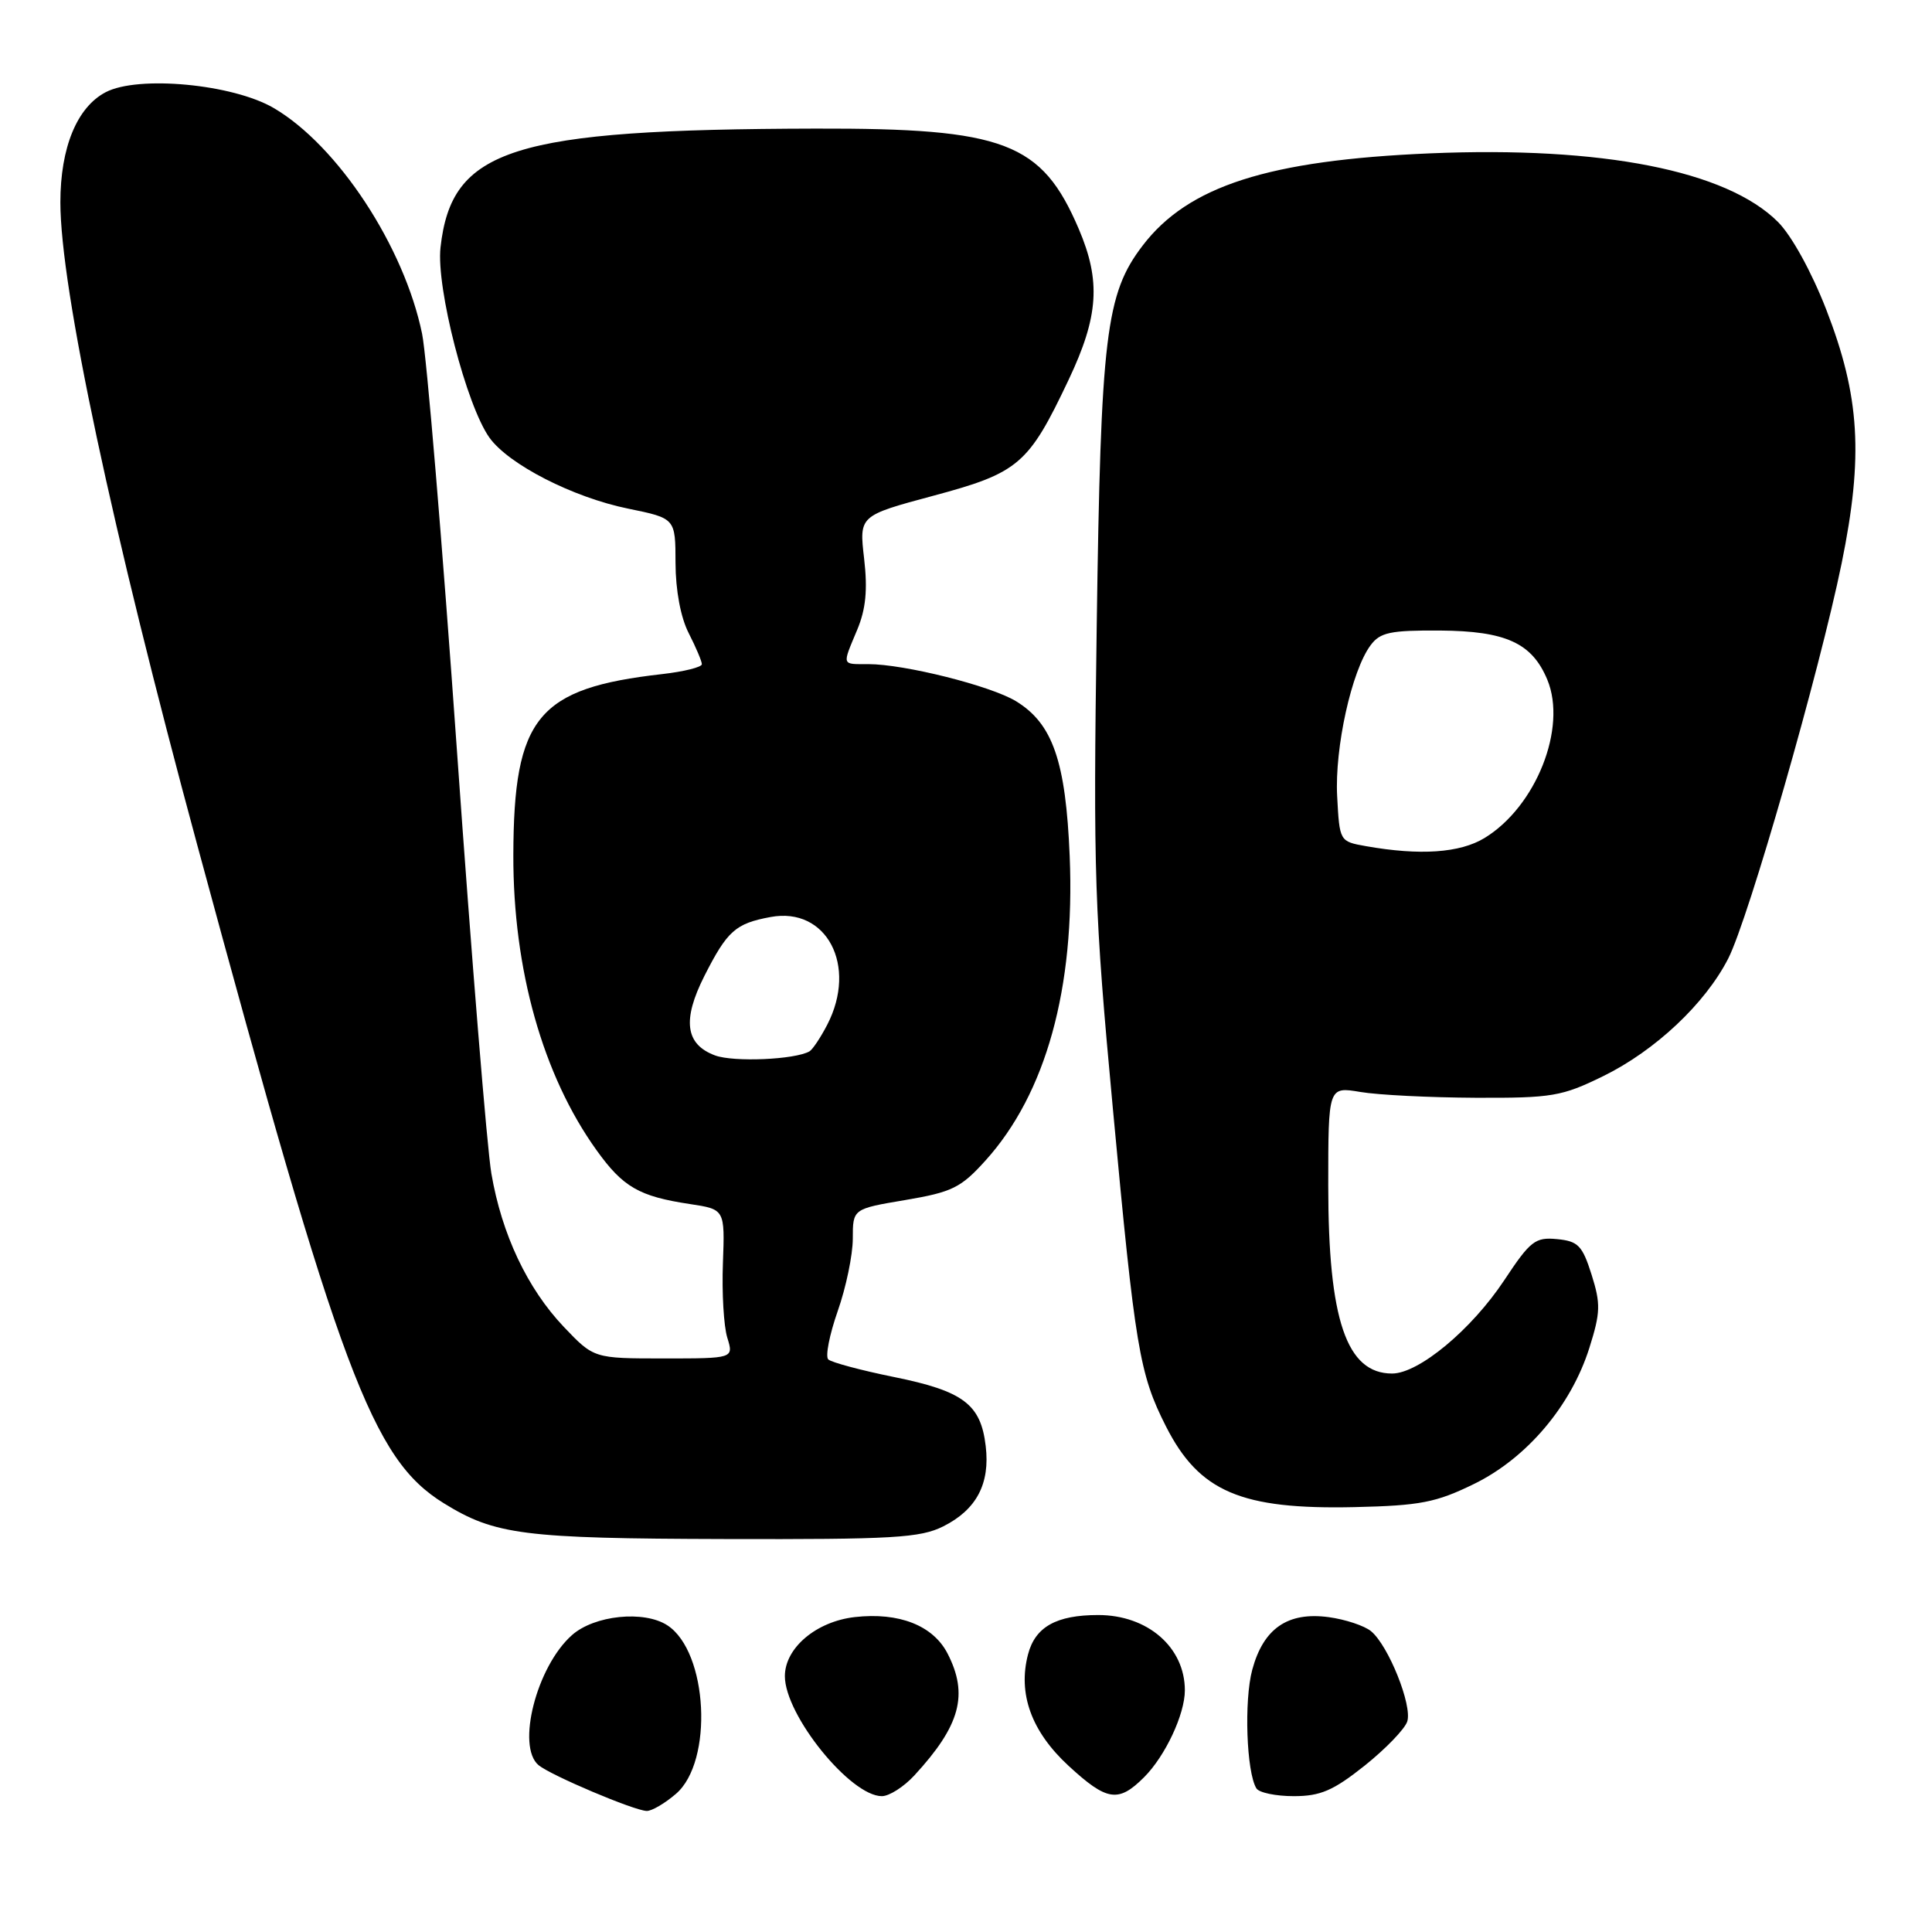 <?xml version="1.0" encoding="UTF-8" standalone="no"?>
<!DOCTYPE svg PUBLIC "-//W3C//DTD SVG 1.1//EN" "http://www.w3.org/Graphics/SVG/1.1/DTD/svg11.dtd" >
<svg xmlns="http://www.w3.org/2000/svg" xmlns:xlink="http://www.w3.org/1999/xlink" version="1.1" viewBox="0 0 256 256">
 <g >
 <path fill="currentColor"
d=" M 89.57 237.69 C 94.55 233.41 93.81 218.89 88.44 215.37 C 85.36 213.35 78.75 214.02 75.78 216.67 C 71.10 220.82 68.39 231.42 71.37 233.90 C 73.01 235.25 83.98 239.90 85.69 239.96 C 86.35 239.98 88.10 238.96 89.57 237.69 Z  M 121.16 235.25 C 127.25 228.64 128.36 224.54 125.55 219.09 C 123.63 215.38 119.13 213.61 113.27 214.27 C 108.16 214.85 104.00 218.36 104.00 222.10 C 104.00 227.26 112.68 238.00 116.85 238.00 C 117.83 238.00 119.77 236.76 121.16 235.25 Z  M 151.60 235.49 C 154.40 232.69 157.00 227.15 157.00 223.98 C 157.00 218.28 152.08 214.00 145.52 214.00 C 139.97 214.00 137.17 215.57 136.22 219.21 C 134.85 224.44 136.67 229.44 141.59 233.98 C 146.68 238.67 148.19 238.90 151.60 235.49 Z  M 180.82 233.96 C 183.61 231.73 186.15 229.10 186.47 228.10 C 187.15 225.96 183.98 218.06 181.68 216.15 C 180.80 215.42 178.27 214.58 176.06 214.28 C 170.63 213.55 167.41 215.77 165.93 221.25 C 164.83 225.33 165.16 234.83 166.48 236.97 C 166.83 237.54 169.06 238.00 171.43 238.00 C 174.96 238.00 176.66 237.27 180.82 233.96 Z  M 124.99 202.25 C 129.39 200.04 131.21 196.60 130.61 191.60 C 129.96 186.07 127.65 184.33 118.50 182.47 C 114.10 181.58 110.16 180.52 109.75 180.13 C 109.34 179.73 109.91 176.85 111.00 173.73 C 112.10 170.61 113.00 166.28 113.00 164.12 C 113.00 160.18 113.00 160.18 119.96 159.01 C 126.16 157.96 127.32 157.39 130.57 153.79 C 138.60 144.91 142.46 130.94 141.74 113.45 C 141.22 100.86 139.49 95.88 134.62 92.91 C 131.26 90.87 119.83 88.00 115.05 88.00 C 111.48 88.00 111.57 88.27 113.58 83.46 C 114.73 80.71 114.98 78.15 114.50 74.01 C 113.84 68.33 113.84 68.33 123.67 65.69 C 135.00 62.65 136.28 61.55 141.60 50.32 C 145.58 41.92 145.89 37.24 142.94 30.33 C 138.03 18.85 133.12 16.98 108.07 17.04 C 67.82 17.14 59.83 19.68 58.37 32.79 C 57.78 38.12 61.80 53.72 64.86 58.00 C 67.41 61.55 75.93 65.91 83.25 67.40 C 89.50 68.68 89.50 68.68 89.51 74.59 C 89.52 78.21 90.19 81.82 91.26 83.90 C 92.22 85.78 93.00 87.63 93.00 88.01 C 93.00 88.40 90.64 88.99 87.75 89.32 C 71.23 91.19 68.07 95.02 68.02 113.29 C 67.98 128.48 71.94 142.51 79.04 152.40 C 82.55 157.30 84.69 158.53 91.40 159.54 C 96.05 160.24 96.05 160.24 95.79 167.37 C 95.64 171.29 95.90 175.74 96.37 177.25 C 97.22 180.00 97.22 180.00 87.95 180.00 C 78.69 180.00 78.69 180.00 74.70 175.81 C 69.88 170.73 66.49 163.57 65.11 155.50 C 64.54 152.20 62.49 127.00 60.55 99.50 C 58.61 72.00 56.53 47.13 55.93 44.23 C 53.55 32.66 44.76 19.29 36.28 14.32 C 30.86 11.14 18.31 9.96 14.00 12.22 C 10.20 14.21 8.00 19.55 8.00 26.81 C 8.00 38.15 14.81 70.14 26.13 111.94 C 45.14 182.16 49.33 193.33 58.81 199.19 C 65.59 203.38 69.35 203.86 96.00 203.93 C 118.37 203.99 121.93 203.78 124.99 202.25 Z  M 195.32 196.63 C 202.31 193.21 208.17 186.29 210.60 178.60 C 212.08 173.91 212.11 172.76 210.89 168.89 C 209.67 165.04 209.11 164.46 206.32 164.19 C 203.43 163.91 202.78 164.41 199.32 169.64 C 194.98 176.19 187.99 182.00 184.46 182.00 C 178.42 182.00 176.00 174.88 176.00 157.12 C 176.00 143.98 176.00 143.98 180.25 144.69 C 182.59 145.09 189.45 145.43 195.50 145.46 C 205.67 145.50 206.95 145.28 212.44 142.59 C 219.33 139.21 225.95 132.98 229.00 127.01 C 231.71 121.70 241.11 88.91 244.03 74.63 C 246.93 60.41 246.45 52.51 241.98 41.00 C 240.04 36.02 237.40 31.22 235.59 29.41 C 228.79 22.61 212.33 19.36 189.50 20.32 C 168.06 21.23 157.43 24.64 151.40 32.55 C 146.52 38.94 145.86 44.40 145.32 83.00 C 144.85 115.90 145.01 120.58 147.47 147.00 C 150.42 178.70 150.97 182.04 154.49 188.99 C 158.89 197.67 164.44 200.04 179.51 199.70 C 188.21 199.50 190.29 199.09 195.32 196.63 Z  M 94.75 139.85 C 90.81 138.39 90.38 135.16 93.34 129.31 C 96.37 123.34 97.45 122.37 102.10 121.51 C 109.53 120.12 113.66 127.96 109.61 135.79 C 108.73 137.49 107.67 139.07 107.26 139.31 C 105.34 140.41 97.22 140.76 94.75 139.85 Z  M 181.00 112.12 C 177.50 111.50 177.50 111.49 177.18 105.50 C 176.84 99.09 179.10 88.86 181.61 85.50 C 182.88 83.79 184.22 83.51 190.80 83.55 C 199.53 83.61 203.01 85.20 205.03 90.07 C 207.67 96.45 203.53 106.88 196.71 111.04 C 193.45 113.02 188.17 113.39 181.00 112.12 Z "/>
</g>
</svg>